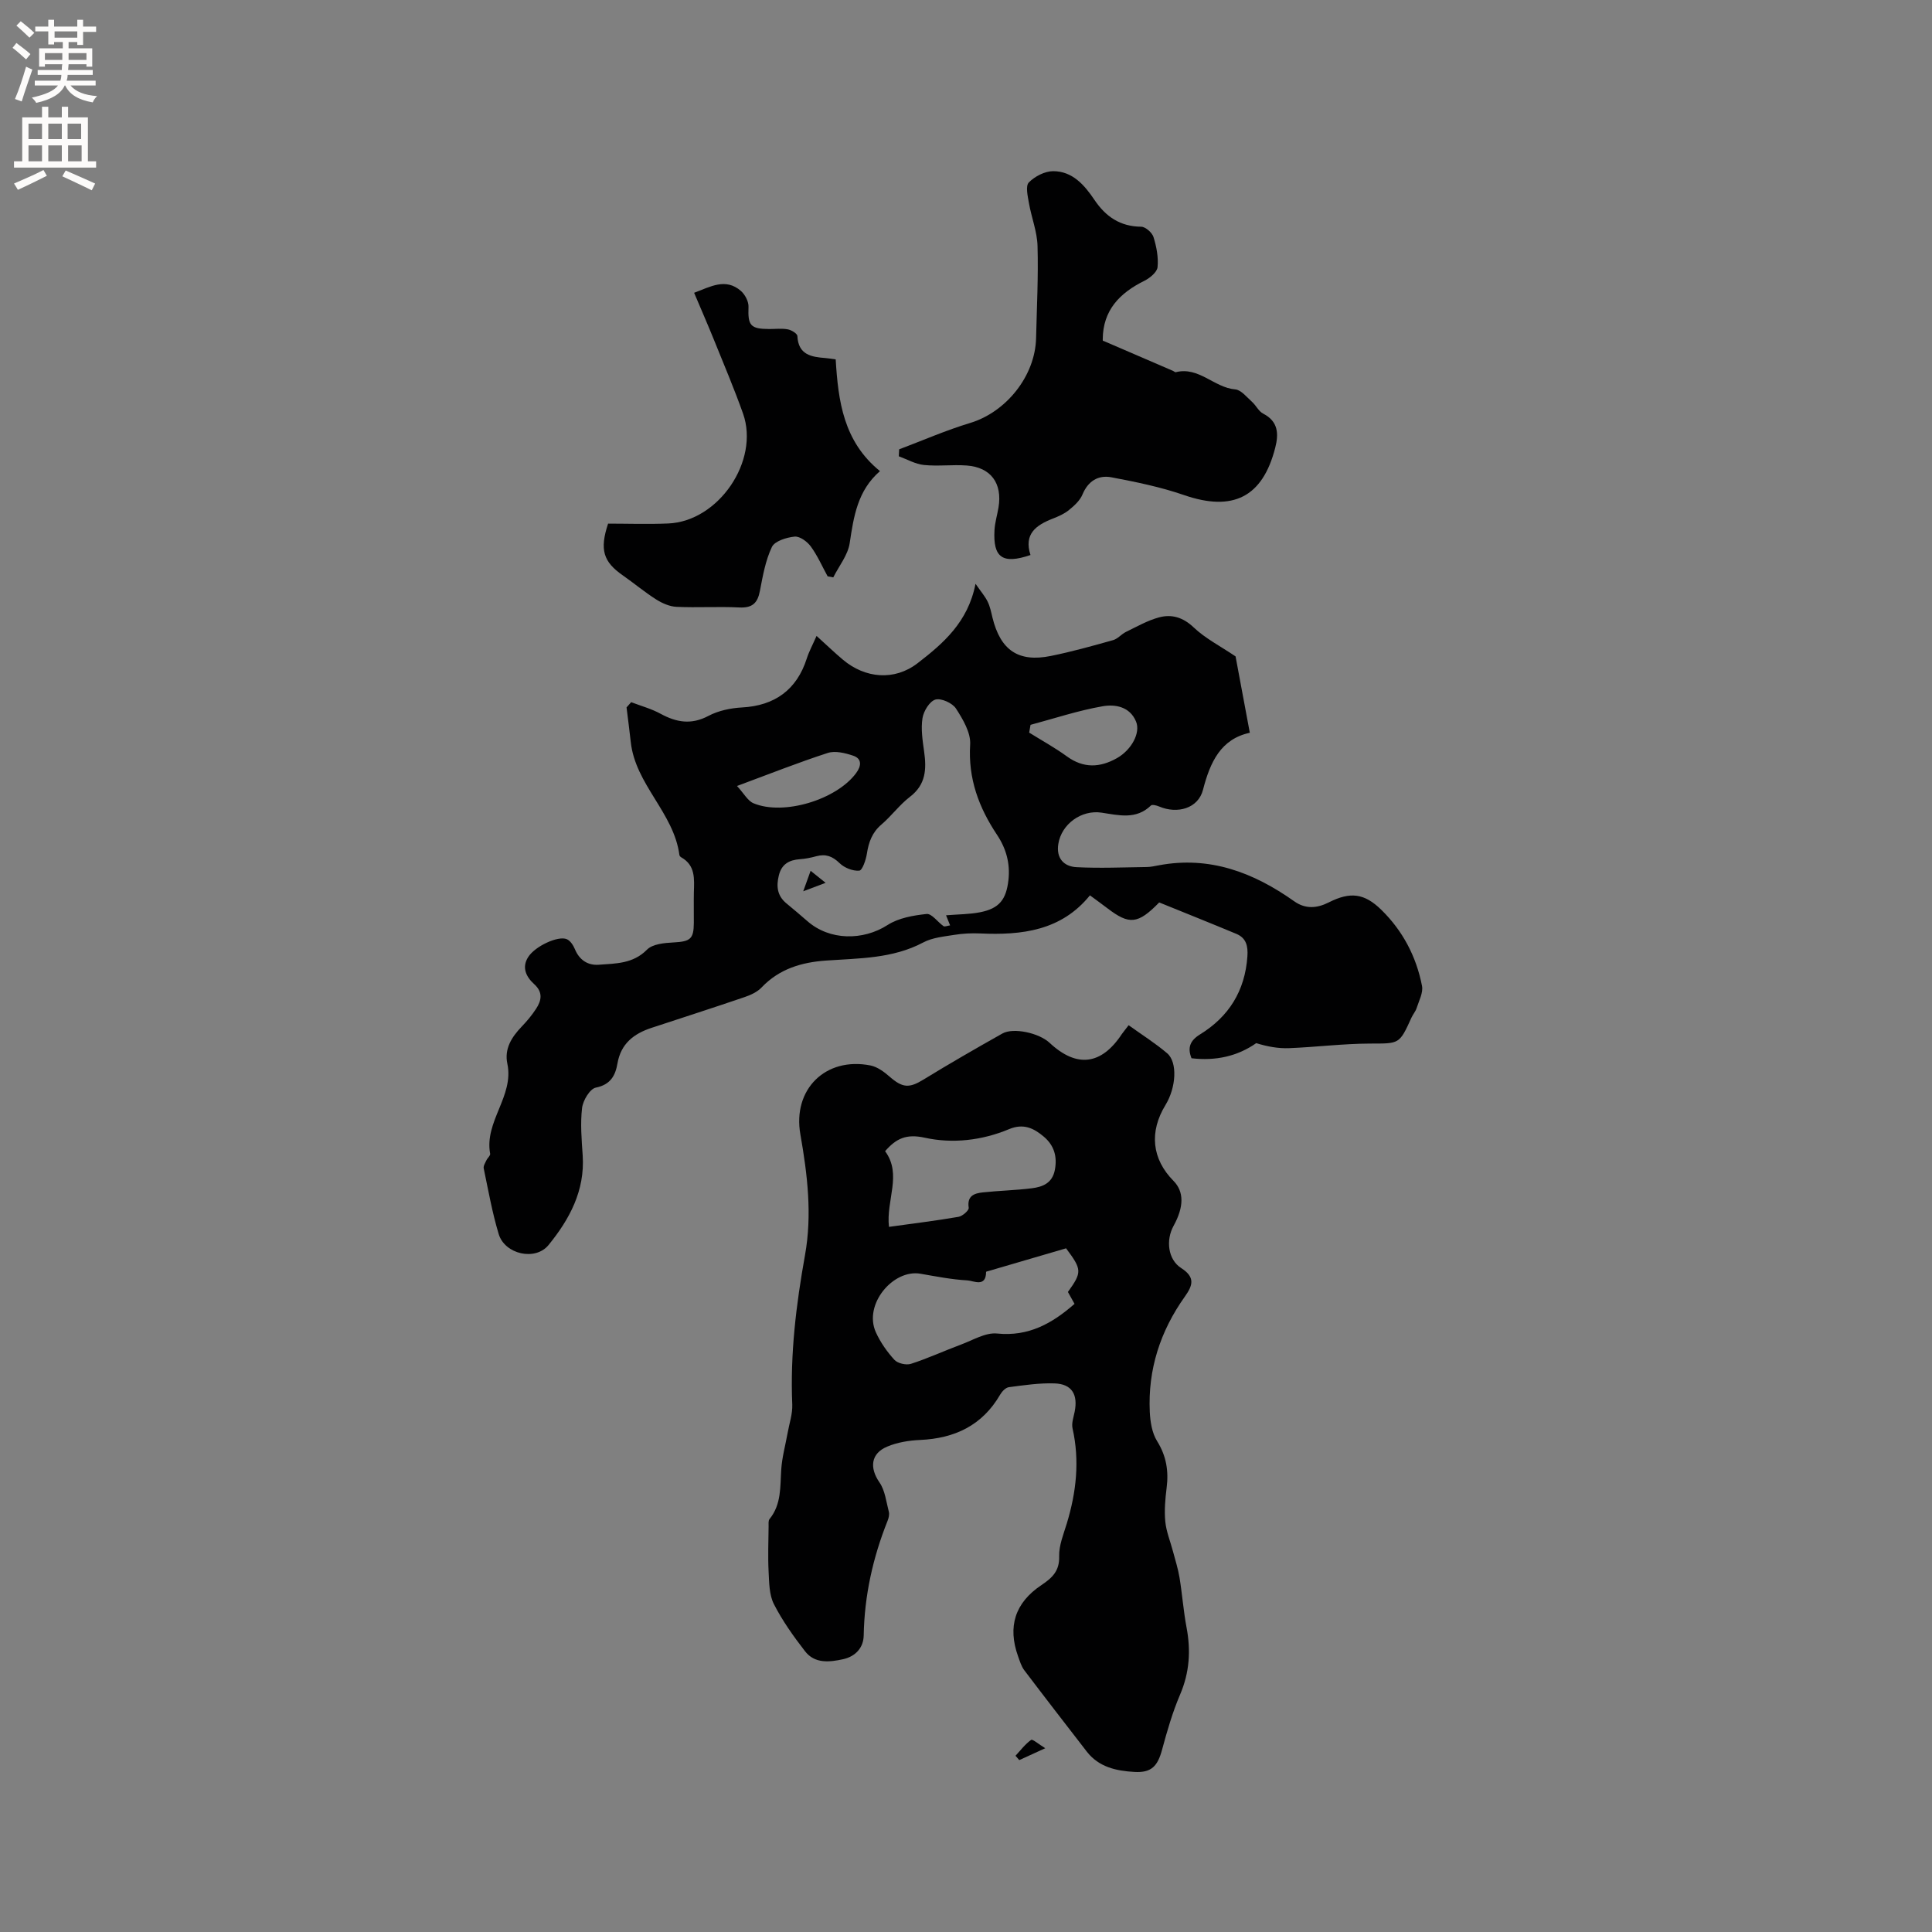 <svg enable-background="new 0 0 400 400" viewBox="0 0 400 400" xmlns="http://www.w3.org/2000/svg"><rect x="0" y="0" width="400" height="400" fill="#808080" stroke="none"/><g fill="#010102"><path d="m130.68 145.38c2.04.78 4.19 1.36 6.09 2.4 3.29 1.79 6.35 2.32 9.9.44 2.06-1.09 4.59-1.62 6.95-1.75 6.79-.36 11.35-3.68 13.41-10.12.47-1.47 1.22-2.84 2.03-4.69 2.06 1.86 3.7 3.45 5.44 4.91 4.62 3.9 10.69 4.44 15.49.73 5.29-4.08 10.43-8.49 11.98-16.43 1.1 1.58 1.94 2.55 2.5 3.67.51 1.03.74 2.2 1.01 3.33 1.66 6.75 5.36 9.3 12.07 7.94 4.35-.88 8.64-2.08 12.91-3.28.96-.27 1.71-1.23 2.64-1.69 2.25-1.09 4.48-2.38 6.87-3.02 2.62-.7 4.96-.02 7.17 2.08 2.4 2.28 5.47 3.84 8.67 6 .83 4.45 1.84 9.89 2.95 15.81-5.98 1.29-8.2 6.02-9.69 11.8-.99 3.87-5.3 5.08-9.1 3.46-.52-.22-1.42-.45-1.68-.2-3.08 2.99-6.68 2.01-10.23 1.48-4.15-.63-8.3 2.35-8.95 6.5-.46 2.93 1.14 4.65 3.77 4.79 4.83.25 9.69.03 14.54-.03.84-.01 1.68-.21 2.51-.36 10.52-1.97 19.6 1.48 28.02 7.45 2.34 1.66 4.73 1.46 7.16.23 4.44-2.24 7.35-1.92 10.89 1.55 4.43 4.34 7.23 9.67 8.41 15.73.28 1.42-.64 3.1-1.12 4.62-.22.69-.75 1.27-1.05 1.94-2.54 5.61-2.53 5.37-8.62 5.39-5.58.02-11.14.73-16.72.95-2.26.09-4.54-.33-6.81-1.04-3.87 2.71-8.37 3.72-13.4 3.13-.87-2.17-.32-3.65 1.75-4.93 5.99-3.68 9.32-9.03 9.82-16.15.15-2.16-.24-3.81-2.28-4.67-5.42-2.26-10.88-4.44-15.98-6.51-4.44 4.56-6.22 4.64-10.72 1.21-1.09-.83-2.2-1.63-3.62-2.68-5.94 7.33-14.1 8.28-22.73 7.89-1.79-.08-3.62.01-5.39.3-2.16.35-4.5.56-6.38 1.56-6.35 3.37-13.25 3.27-20.09 3.75-5.09.35-9.72 1.71-13.39 5.57-.89.94-2.24 1.56-3.5 1.99-6.41 2.19-12.86 4.26-19.3 6.38-3.65 1.2-6.33 3.26-7.04 7.36-.43 2.49-1.41 4.39-4.48 5.01-1.23.25-2.67 2.66-2.85 4.23-.38 3.23-.09 6.56.13 9.83.48 7.28-2.73 13.2-7.07 18.53-2.73 3.35-9.05 1.93-10.32-2.27-1.34-4.44-2.15-9.04-3.1-13.59-.11-.51.31-1.15.56-1.69.22-.48.84-.96.77-1.35-1.24-6.69 4.99-11.91 3.56-18.65-.65-3.08.89-5.5 2.96-7.66 1.1-1.14 2.13-2.38 2.99-3.7 1.13-1.72 1.46-3.43-.39-5.1-1.67-1.51-2.64-3.47-1.22-5.65 1.45-2.24 6.2-4.43 7.97-3.66.73.31 1.34 1.26 1.67 2.05.93 2.28 2.71 3.41 4.96 3.24 3.5-.27 7.07-.18 9.97-3.12 1.17-1.19 3.63-1.4 5.53-1.5 3.42-.19 4.15-.69 4.17-4.03.02-2.12-.04-4.24.01-6.36.08-2.77.34-5.57-2.62-7.23-.17-.1-.36-.31-.38-.5-1.16-8.75-9.12-14.56-10.07-23.4-.26-2.38-.58-4.76-.87-7.14.3-.34.63-.71.96-1.08zm65.19 44.12c2.61-.21 4.85-.2 7.01-.62 4.02-.78 5.45-2.64 5.91-6.7.38-3.44-.49-6.52-2.36-9.33-3.78-5.67-6.01-11.65-5.57-18.71.15-2.44-1.5-5.22-2.94-7.45-.74-1.14-3.07-2.19-4.25-1.85-1.21.35-2.45 2.39-2.68 3.85-.35 2.24.02 4.63.34 6.91.51 3.62.38 6.83-2.92 9.36-2.17 1.66-3.83 3.97-5.92 5.75-1.92 1.64-2.64 3.64-3.01 6.03-.2 1.29-.94 3.47-1.58 3.52-1.34.11-3.09-.59-4.08-1.56-1.47-1.43-2.86-1.95-4.8-1.43-1.12.31-2.28.54-3.43.62-2.23.16-3.78 1.04-4.34 3.36-.55 2.23-.35 4.19 1.54 5.76 1.47 1.22 2.93 2.44 4.37 3.7 4.59 4.03 11.5 4.08 16.61.8 2.27-1.46 5.32-1.99 8.08-2.28 1.06-.11 2.29 1.68 3.5 2.52.24.17.76-.08 1.36-.16-.32-.78-.57-1.42-.84-2.09zm17.49-39.43c-.09.54-.19 1.07-.28 1.61 2.62 1.63 5.33 3.12 7.82 4.93 3.45 2.5 6.85 2.33 10.36.35 2.98-1.69 4.92-5.21 3.95-7.56-1.28-3.12-4.35-3.64-6.96-3.17-5.03.88-9.93 2.51-14.89 3.84zm-60.77 12.66c1.45 1.57 2.22 3.08 3.42 3.58 6.24 2.61 17.24-.76 21.27-6.29 1.05-1.44 1.22-2.95-.66-3.57-1.65-.55-3.7-1.06-5.24-.56-6.09 1.97-12.04 4.34-18.79 6.84z"/><path d="m233.67 212.26c2.74 1.97 5.51 3.71 7.98 5.81 2.18 1.86 1.86 7.09-.34 10.69-3.42 5.6-2.83 11.2 1.66 15.74 2.18 2.21 2.18 5.36 0 9.31-1.63 2.96-1.16 6.97 1.57 8.72 2.94 1.89 2.45 3.56.76 5.93-5.07 7.12-7.66 15.08-7.25 23.85.1 2.06.46 4.36 1.51 6.05 1.92 3.08 2.42 6.19 1.98 9.67-.29 2.31-.5 4.68-.28 6.98.2 2.09 1.05 4.12 1.59 6.18.48 1.81 1.06 3.61 1.36 5.45.56 3.42.81 6.9 1.45 10.3.91 4.79.62 9.33-1.33 13.89-1.57 3.67-2.69 7.55-3.73 11.41-.93 3.45-2.23 4.82-5.71 4.62-3.76-.21-7.38-.98-9.89-4.22-4.33-5.6-8.66-11.19-12.93-16.83-.62-.82-.93-1.9-1.29-2.89-2.19-6.12-.67-11.06 4.83-14.74 2.25-1.51 3.77-2.92 3.68-5.98-.06-2.24.9-4.55 1.58-6.78 1.97-6.48 2.69-12.99 1.19-19.68-.24-1.06.2-2.29.43-3.42.73-3.6-.57-5.78-4.14-5.9-3.15-.11-6.33.37-9.47.78-.67.09-1.42.87-1.8 1.53-3.71 6.4-9.43 9.08-16.61 9.4-2.28.1-4.68.49-6.77 1.37-3.44 1.43-3.69 4.41-1.62 7.41 1.16 1.67 1.4 4 1.94 6.07.15.57-.02 1.3-.25 1.87-3.05 7.63-4.8 15.5-4.95 23.75-.04 2.53-1.69 4.35-4.26 4.92-2.84.62-5.87.96-7.89-1.65-2.38-3.08-4.68-6.3-6.44-9.75-.99-1.94-.98-4.47-1.1-6.75-.16-3.11-.03-6.24 0-9.35 0-.51-.08-1.17.19-1.51 2.49-3.06 2.19-6.7 2.43-10.3.17-2.52.86-5 1.31-7.49.35-1.98 1.05-3.98.97-5.94-.45-10.44.8-20.69 2.64-30.94 1.5-8.35.5-16.68-.96-24.97-1.65-9.32 5.2-16.11 14.5-14.28 1.42.28 2.82 1.31 3.95 2.3 2.72 2.38 4.08 2.44 7.06.61 5.36-3.29 10.82-6.43 16.31-9.52 2.28-1.29 7.59-.12 9.77 1.92 5.61 5.24 10.72 4.62 14.96-1.8.37-.52.77-.99 1.41-1.84zm-12.95 46.19c-5.56 1.63-10.78 3.15-15.99 4.68-.2.06-.57.13-.57.2-.02 3.29-2.59 1.83-3.88 1.76-3.25-.18-6.49-.82-9.72-1.38-5.64-.98-11.84 6.35-9.22 12.13.94 2.07 2.31 4.03 3.84 5.7.68.74 2.43 1.14 3.41.83 3.52-1.13 6.9-2.7 10.37-3.99 2.46-.91 5.08-2.53 7.46-2.29 6.53.67 11.42-2.08 16.05-6.14-.46-.82-.94-1.68-1.37-2.46 2.95-4.12 2.91-4.62-.38-9.04zm-36.67-4.44c5-.7 9.73-1.27 14.41-2.08.82-.14 2.18-1.34 2.1-1.87-.38-2.5 1.17-3 2.94-3.19 3.36-.36 6.76-.43 10.11-.85 2.26-.28 4.27-1.06 4.79-3.82.52-2.77-.16-5.05-2.27-6.85-2.1-1.78-4.24-2.82-7.22-1.57-5.59 2.34-11.7 3.04-17.45 1.77-3.82-.84-5.92.16-8.21 2.79 3.56 4.83.17 10.13.8 15.67z"/><path d="m213.35 114.91c-5.81 1.98-7.78.51-7.45-5.17.09-1.57.57-3.12.83-4.68.83-5-1.58-8.31-6.57-8.68-2.95-.22-5.94.19-8.87-.11-1.78-.18-3.47-1.17-5.2-1.8.02-.48.04-.96.07-1.44 4.9-1.85 9.73-3.96 14.73-5.47 7.42-2.25 13.44-9.71 13.62-17.56.15-6.36.48-12.72.3-19.07-.08-2.97-1.26-5.9-1.78-8.88-.25-1.44-.74-3.54-.02-4.28 1.23-1.26 3.32-2.33 5.04-2.33 3.98 0 6.47 2.86 8.52 5.91 2.35 3.5 5.33 5.55 9.7 5.59.89.01 2.26 1.22 2.55 2.14.62 1.99 1.04 4.19.84 6.23-.1 1.03-1.57 2.24-2.7 2.81-5.12 2.53-8.63 6.09-8.65 12.18 0 .3.11.61.04.23 5.11 2.2 9.82 4.23 14.52 6.26.19.08.41.31.56.27 4.77-1.22 7.93 3.19 12.31 3.56 1.23.11 2.38 1.6 3.47 2.57.84.75 1.38 1.97 2.32 2.45 3.16 1.62 3.22 4.24 2.49 7.07-2.62 10.27-8.8 13.27-18.88 9.79-4.86-1.68-9.96-2.72-15.03-3.68-2.71-.51-4.83.75-6 3.57-.52 1.25-1.7 2.32-2.8 3.21-.96.79-2.18 1.32-3.36 1.78-3.42 1.34-6.02 3.15-4.6 7.53z"/><path d="m143.71 60.62c3.38-1.26 6.52-3.14 9.68-.39.86.75 1.62 2.2 1.58 3.29-.15 3.88.38 4.59 4.34 4.6 1.27 0 2.57-.16 3.8.07.75.14 1.96.87 1.98 1.39.19 3.89 2.89 4.33 5.83 4.55.62.05 1.23.16 2.1.28.52 8.61 1.6 16.99 9.17 23.13-4.65 4.03-5.44 9.39-6.27 14.91-.37 2.48-2.22 4.73-3.4 7.09-.39-.07-.78-.15-1.17-.22-1.14-2.08-2.1-4.29-3.49-6.19-.74-1.01-2.28-2.14-3.35-2.03-1.68.17-4.11.92-4.7 2.15-1.33 2.8-1.89 6.01-2.48 9.1-.48 2.51-1.57 3.55-4.25 3.42-4.33-.22-8.69.07-13.02-.13-1.44-.07-2.97-.75-4.22-1.54-2.4-1.52-4.59-3.37-6.93-5-3.98-2.78-4.81-5.27-3.01-10.69 4.01 0 8.24.15 12.46-.03 10.4-.44 18.94-12.96 15.48-22.75-1.84-5.18-3.99-10.24-6.05-15.34-1.29-3.18-2.68-6.36-4.08-9.67z"/><path d="m210.25 363.51c1.05-1.13 2-2.41 3.23-3.28.31-.22 1.56.89 2.93 1.72-2.19 1-3.79 1.73-5.38 2.46-.26-.3-.52-.6-.78-.9z"/><path d="m170.93 182.78c-2.03.77-2.9 1.1-4.63 1.75.65-1.8 1.09-3.02 1.53-4.24.82.66 1.64 1.32 3.1 2.49z"/></g><path d="m2.6 9.9.8-1c.9.7 1.9 1.4 2.9 2.3l-.9 1.1c-1.1-1-2-1.8-2.8-2.4zm.5 10.6c.9-2.1 1.6-4.3 2.3-6.7.4.2.8.4 1.3.6-.7 2.1-1.5 4.3-2.2 6.6zm.3-15.2.9-.9c1 .8 2 1.6 2.8 2.4l-1 1c-.9-.9-1.8-1.7-2.7-2.5zm12.6-1.2h1.2v1.4h2.7v1.1h-2.7v2.7h-1.2v-.6h-1.8v1.3h4.9v3.8h-1.2v-.5h-3.7c0 .4-.1.9-.1 1.2h5.1v1h-5.2c0 .5-.1.9-.2 1.2h6v1h-5.2c1.1 1.3 2.9 2 5.5 2.2-.4.4-.7.8-.9 1.3-2.9-.5-4.8-1.6-5.7-3.5h-.1c-.8 1.7-2.7 2.9-5.9 3.6-.2-.4-.6-.8-.9-1.1 2.8-.6 4.6-1.4 5.4-2.5h-4.8v-1h5.3c.1-.3.2-.7.2-1.2h-4.9v-1h5c0-.4 0-.8.1-1.2h-3.6v.5h-1.2v-3.8h4.9v-1.3h-1.8v.5h-1.2v-2.7h-2.7v-1h2.7v-1.4h1.2v1.4h4.8zm-6.7 8.3h3.6c0-.4 0-.9 0-1.4h-3.6zm1.9-4.6h4.8v-1.3h-4.7v1.3zm6.7 3.2h-3.7v1.4h3.7z" fill="#fcfbfa"/><path d="m8.7 22.1h1.3v2.2h2.8v-2.2h1.3v2.2h4.1v9.1h1.7v1.3h-17v-1.3h1.7v-9.1h4.1zm.3 13.1.7 1.2c-1.8.9-3.8 1.9-6 2.9-.2-.4-.5-.8-.8-1.3 2.3-1 4.4-1.9 6.1-2.8zm-3.1-6.4h2.8v-3.2h-2.8zm0 4.6h2.8v-3.3h-2.8zm4.1-4.6h2.8v-3.2h-2.8zm0 4.6h2.8v-3.3h-2.8zm3.6 1.9c2.1.9 4.1 1.8 6.1 2.7l-.7 1.4c-2.2-1.1-4.2-2-6.1-2.9zm3.2-9.7h-2.8v3.2h2.8zm-2.7 7.8h2.8v-3.3h-2.8z" fill="#fcfbfa"/></svg>